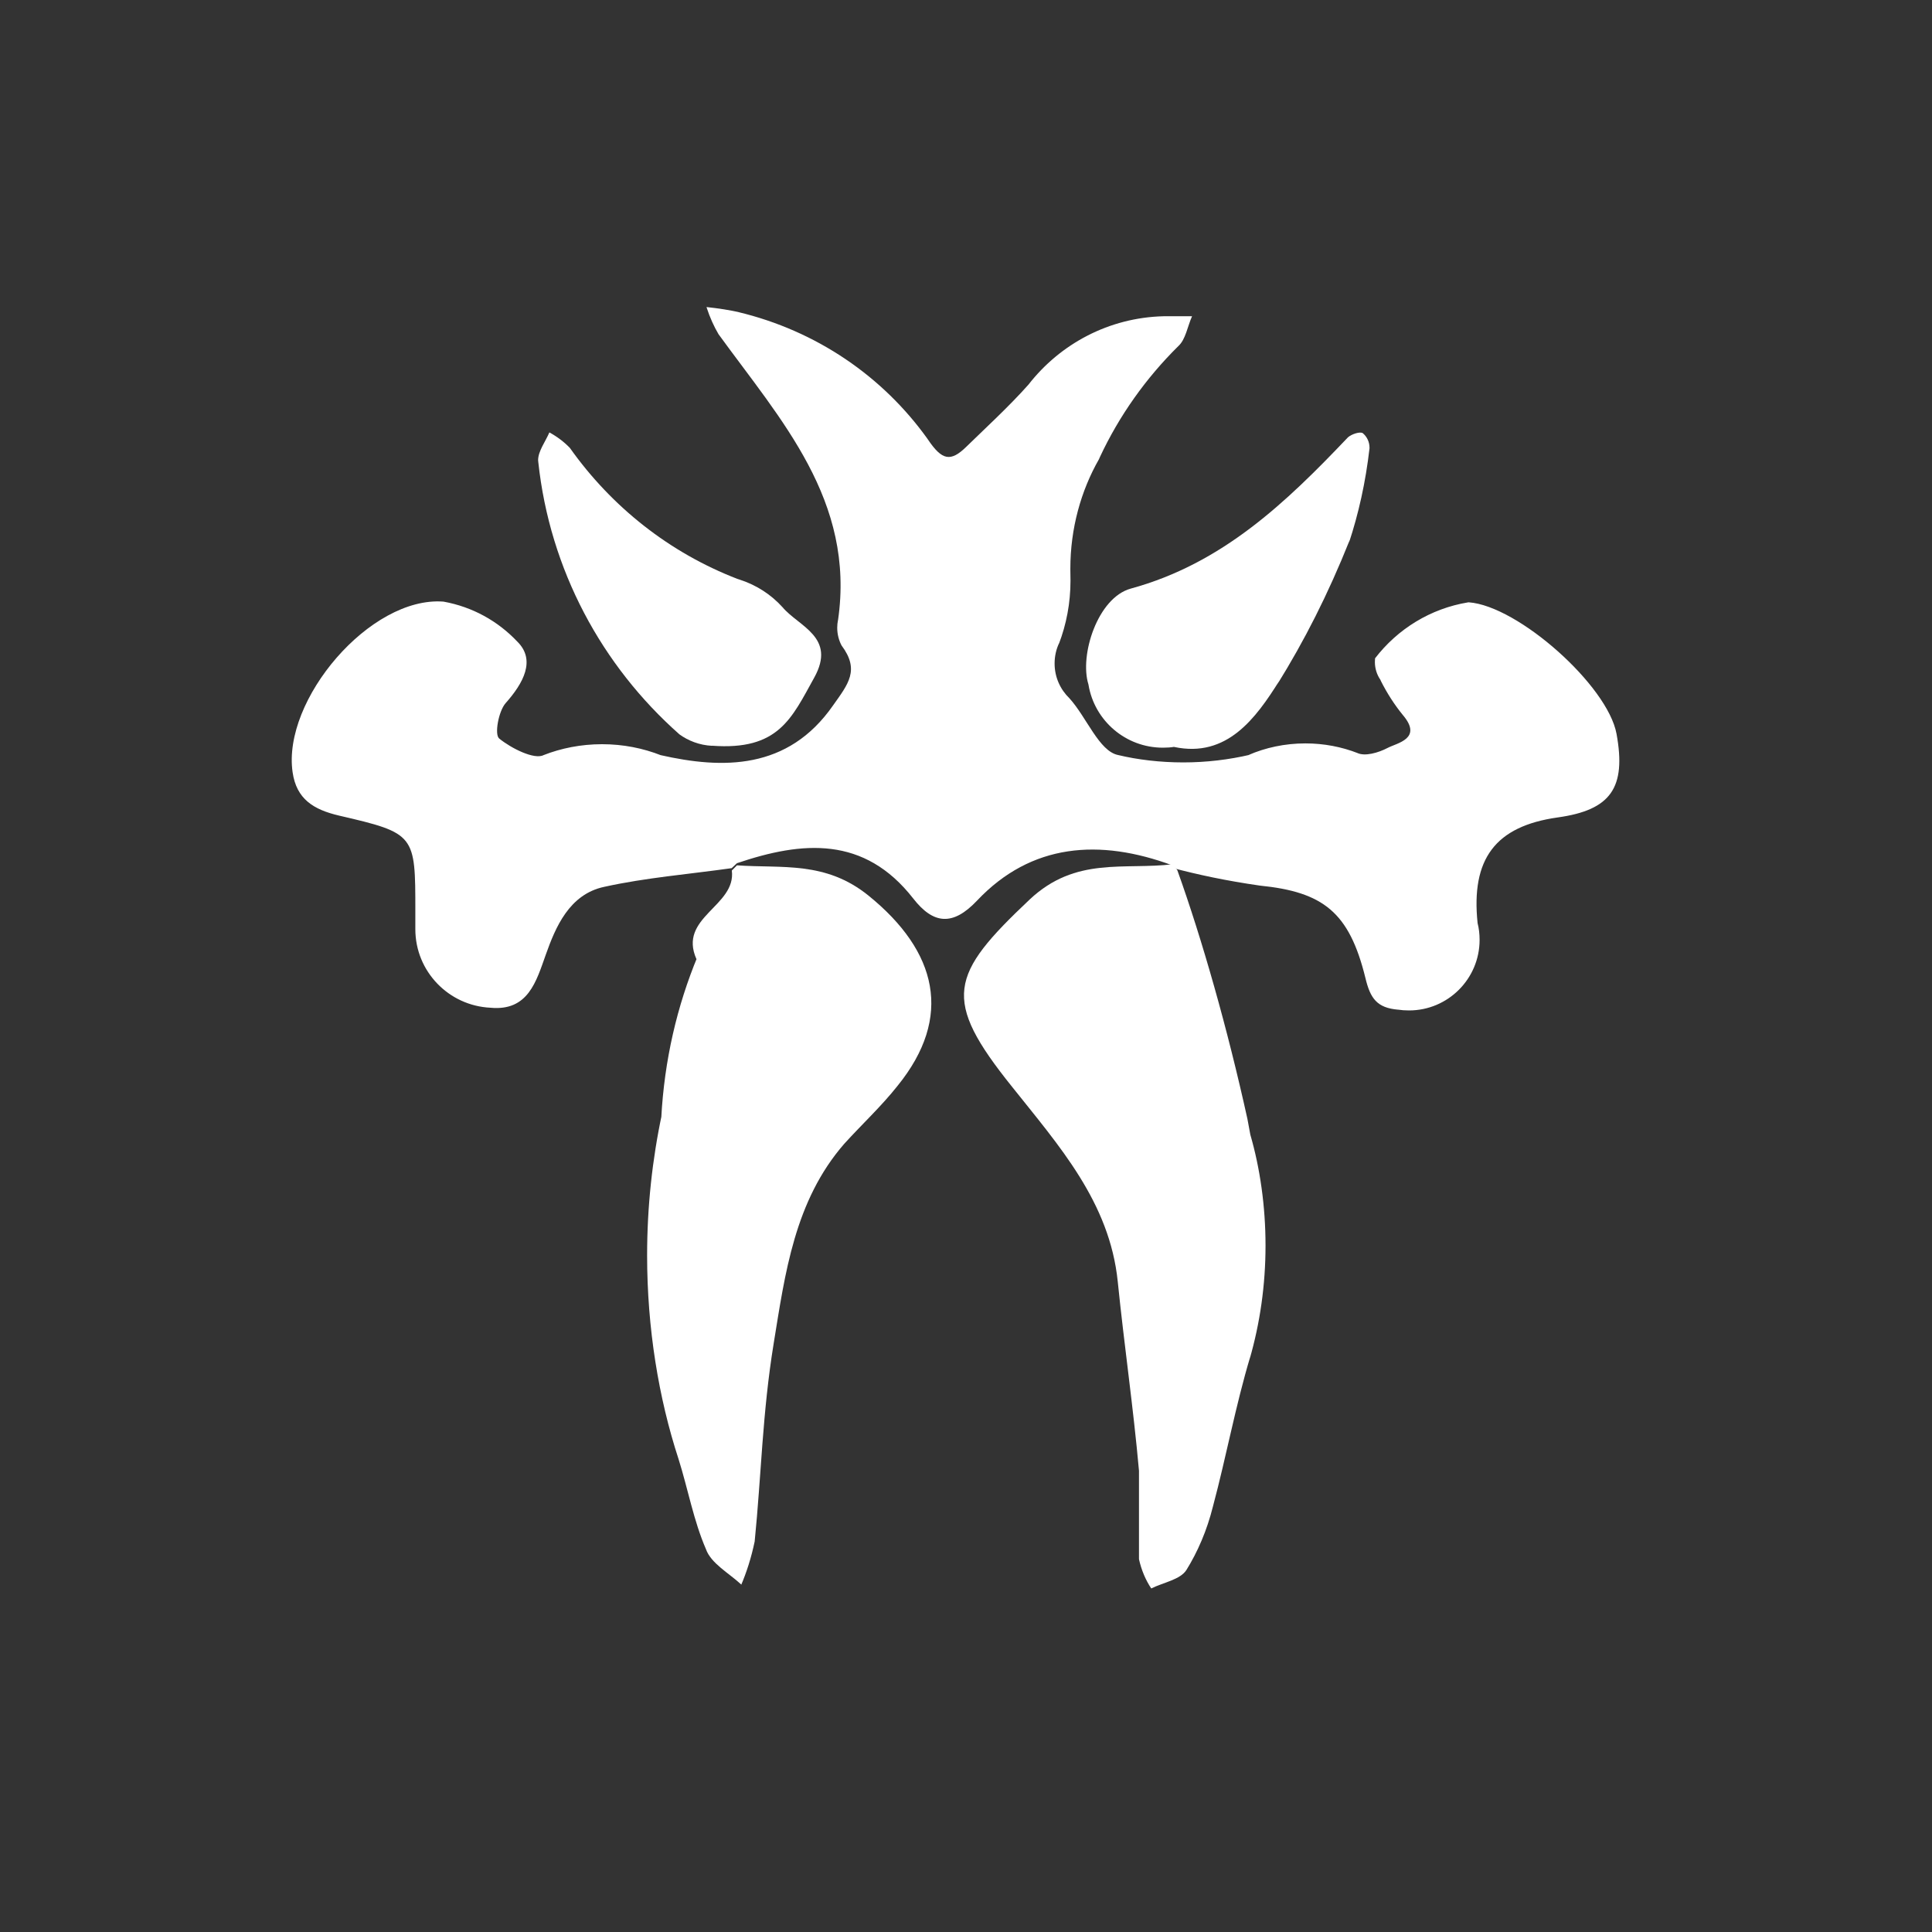 <!-- Generated by IcoMoon.io -->
<svg version="1.1" xmlns="http://www.w3.org/2000/svg" width="1024" height="1024" viewBox="0 0 1024 1024">
<rect x="0" y="0" width="1024" height="1024" fill="#333333" stroke="none"/>
<title></title>
<g id="icomoon-ignore">
</g>
<path fill="#FFF" d="M621.385 458.649c-38.493-14.223-74.737-11.771-103.539 18.702-12.867 13.626-23.175 12.531-33.82-1.134-25.963-33.254-58.68-30.474-93.432-18.702l-2.788 2.625c-22.416 3.183-45.39 5.010-67.476 9.885-18.702 3.914-25.963 21.684-31.032 35.907s-9.348 30.078-29.34 28.185c-22.184-1.058-39.821-19.299-39.821-41.61 0-0.201 0-0.395 0-0.634v0.038c0-2.982 0-6.165 0-9.154 0-40.38 0-41.118-40.38-50.466-13.626-3.183-22.617-8.789-24.666-22.974-5.606-38.292 41.118-93.432 79.969-90.45 15.519 2.819 28.879 10.384 39.024 21.088l0.038 0.038c10.086 9.885 3.183 22.215-6.165 32.724-3.72 4.279-5.971 16.608-3.384 18.702 6.366 5.211 18.702 11.376 23.57 8.789 9.185-3.616 19.791-5.77 30.935-5.77s21.722 2.087 31.531 5.971l-0.596-0.201c32.859 7.462 67.632 8.058 91.546-26.358 8.058-11.376 14.223-18.702 4.473-31.763-1.432-2.722-2.288-5.971-2.288-9.348 0-1.432 0.135-2.819 0.433-4.213v0.135c9.154-63.361-30.272-105.963-63.361-151.553-2.423-4.116-4.577-8.886-6.203-13.865l-0.135-0.499c6.463 0.693 12.135 1.588 17.704 2.819l-1.058-0.201c41.773 9.982 76.786 34.215 100.394 67.14l0.336 0.499c7.462 11.040 11.972 11.972 20.387 3.72s22.617-21.282 32.859-32.859c16.809-21.58 42.609-35.543 71.651-36.243h15.058c-2.423 5.405-3.384 12.337-7.298 15.849-17.107 16.906-31.233 36.735-41.513 58.718l-0.537 1.231c-9.549 16.712-15.155 36.704-15.155 57.986 0 1.231 0 2.423 0.038 3.682v-0.201c0.038 0.857 0.038 1.827 0.038 2.885 0 11.875-2.191 23.213-6.203 33.657l0.201-0.634c-1.529 3.183-2.423 6.903-2.423 10.877 0 7.26 3.020 13.761 7.857 18.435v0c9.154 10.086 15.714 28.050 25.8 30.078 10.384 2.49 22.319 3.914 34.551 3.914s24.167-1.432 35.609-4.116l-1.058 0.201c8.886-3.876 19.233-6.165 30.175-6.165 9.847 0 19.233 1.827 27.887 5.211l-0.537-0.201c4.116 2.028 11.241 0 16.251-2.625s18.702-4.875 8.058-17.406c-4.414-5.405-8.394-11.577-11.674-18.099l-0.239-0.596c-1.827-2.625-2.923-5.905-2.923-9.452 0-0.693 0.038-1.328 0.097-2.028v0.097c11.934-15.519 29.34-26.358 49.235-29.638l0.433-0.038c26.157 1.893 73.641 44.1 78.315 69.726 5.211 28.58-2.982 40.38-31.233 44.301-33.060 4.674-45.955 22.020-42.408 56.034 0.693 2.625 1.058 5.703 1.058 8.855 0 20.627-16.75 37.398-37.398 37.398-2.028 0-4.018-0.135-5.971-0.433l0.201 0.038c-11.241-0.961-14.76-5.971-17.347-16.809-8.588-34.946-22.416-45.591-56.034-48.975-17.503-2.521-32.464-5.672-47.148-9.587l2.819 0.634z"></path>
<path fill="#FFF" d="M624.030 461.274c13.231 36.937 26.559 83.883 37.138 131.828l1.529 8.29c5.107 17.607 8.058 37.831 8.058 58.784s-2.923 41.177-8.453 60.313l0.395-1.529c-7.857 26.157-12.732 53.052-19.791 79.41-3.183 12.732-7.992 23.973-14.32 34.156l0.298-0.499c-3.183 5.211-12.337 6.702-18.702 9.885-2.982-4.473-5.211-9.75-6.463-15.356l-0.038-0.298c0-15.519 0-31.233 0-46.745-2.982-33.455-7.857-66.738-11.241-100.162-4.279-42.207-31.233-72.15-56.034-103.345-37.398-46.551-33.060-59.217 9.348-99.26 24.465-22.974 50.071-15.519 76.092-18.702z"></path>
<path fill="#FFF" d="M390.615 458.649c23.907 1.692 46.888-2.423 69.726 16.050 36.437 29.541 45.053 64.293 15.318 100.893-8.588 10.839-18.702 20.193-28.185 30.637-26.358 30.272-31.368 68.766-37.398 105.768s-6.567 70.056-10.086 105.030c-1.827 8.692-4.279 16.348-7.396 23.608l0.298-0.797c-6.702-6.165-16.050-11.241-18.702-18.702-6.567-15.117-9.549-31.964-14.559-47.841-10.54-32.225-16.646-69.324-16.646-107.856 0-25.8 2.722-50.965 7.895-75.191l-0.395 2.326c1.626-30.675 8.356-59.38 19.33-85.835l-0.634 1.73c-10.086-22.416 21.126-28.050 18.702-47.082z"></path>
<path fill="#FFF" d="M622.338 395.854c-1.789 0.298-3.817 0.433-5.971 0.433-19.791 0-36.243-14.358-39.426-33.254l-0.038-0.239c-4.875-15.519 4.875-45.986 22.416-50.823 48.573-13.269 82.257-45.591 115.116-80.17 1.893-1.692 6.366-3.183 7.857-2.222 2.191 1.827 3.578 4.615 3.578 7.694 0 0.097 0 0.239 0 0.336v0c-2.087 18.099-5.77 34.551-10.981 50.331l0.499-1.73c-11.577 28.945-24.108 53.552-38.591 76.824l1.193-2.087c-12.337 19.628-27.648 40.917-55.698 34.946z"></path>
<path fill="#FFF" d="M377.353 395.296c-6.567-0.336-12.531-2.625-17.444-6.203l0.097 0.038c-41.014-36.302-68.565-87.066-74.699-144.196l-0.097-0.992c0-4.875 3.914-9.885 5.971-14.76 4.175 2.288 7.76 5.010 10.839 8.193v0c22.281 31.427 52.948 55.601 88.758 69.428l1.328 0.433c8.99 2.923 16.608 7.954 22.579 14.521l0.038 0.038c8.588 10.28 28.782 15.849 16.809 37.398s-18.897 38.695-54.207 36.042z"></path>
</svg>
